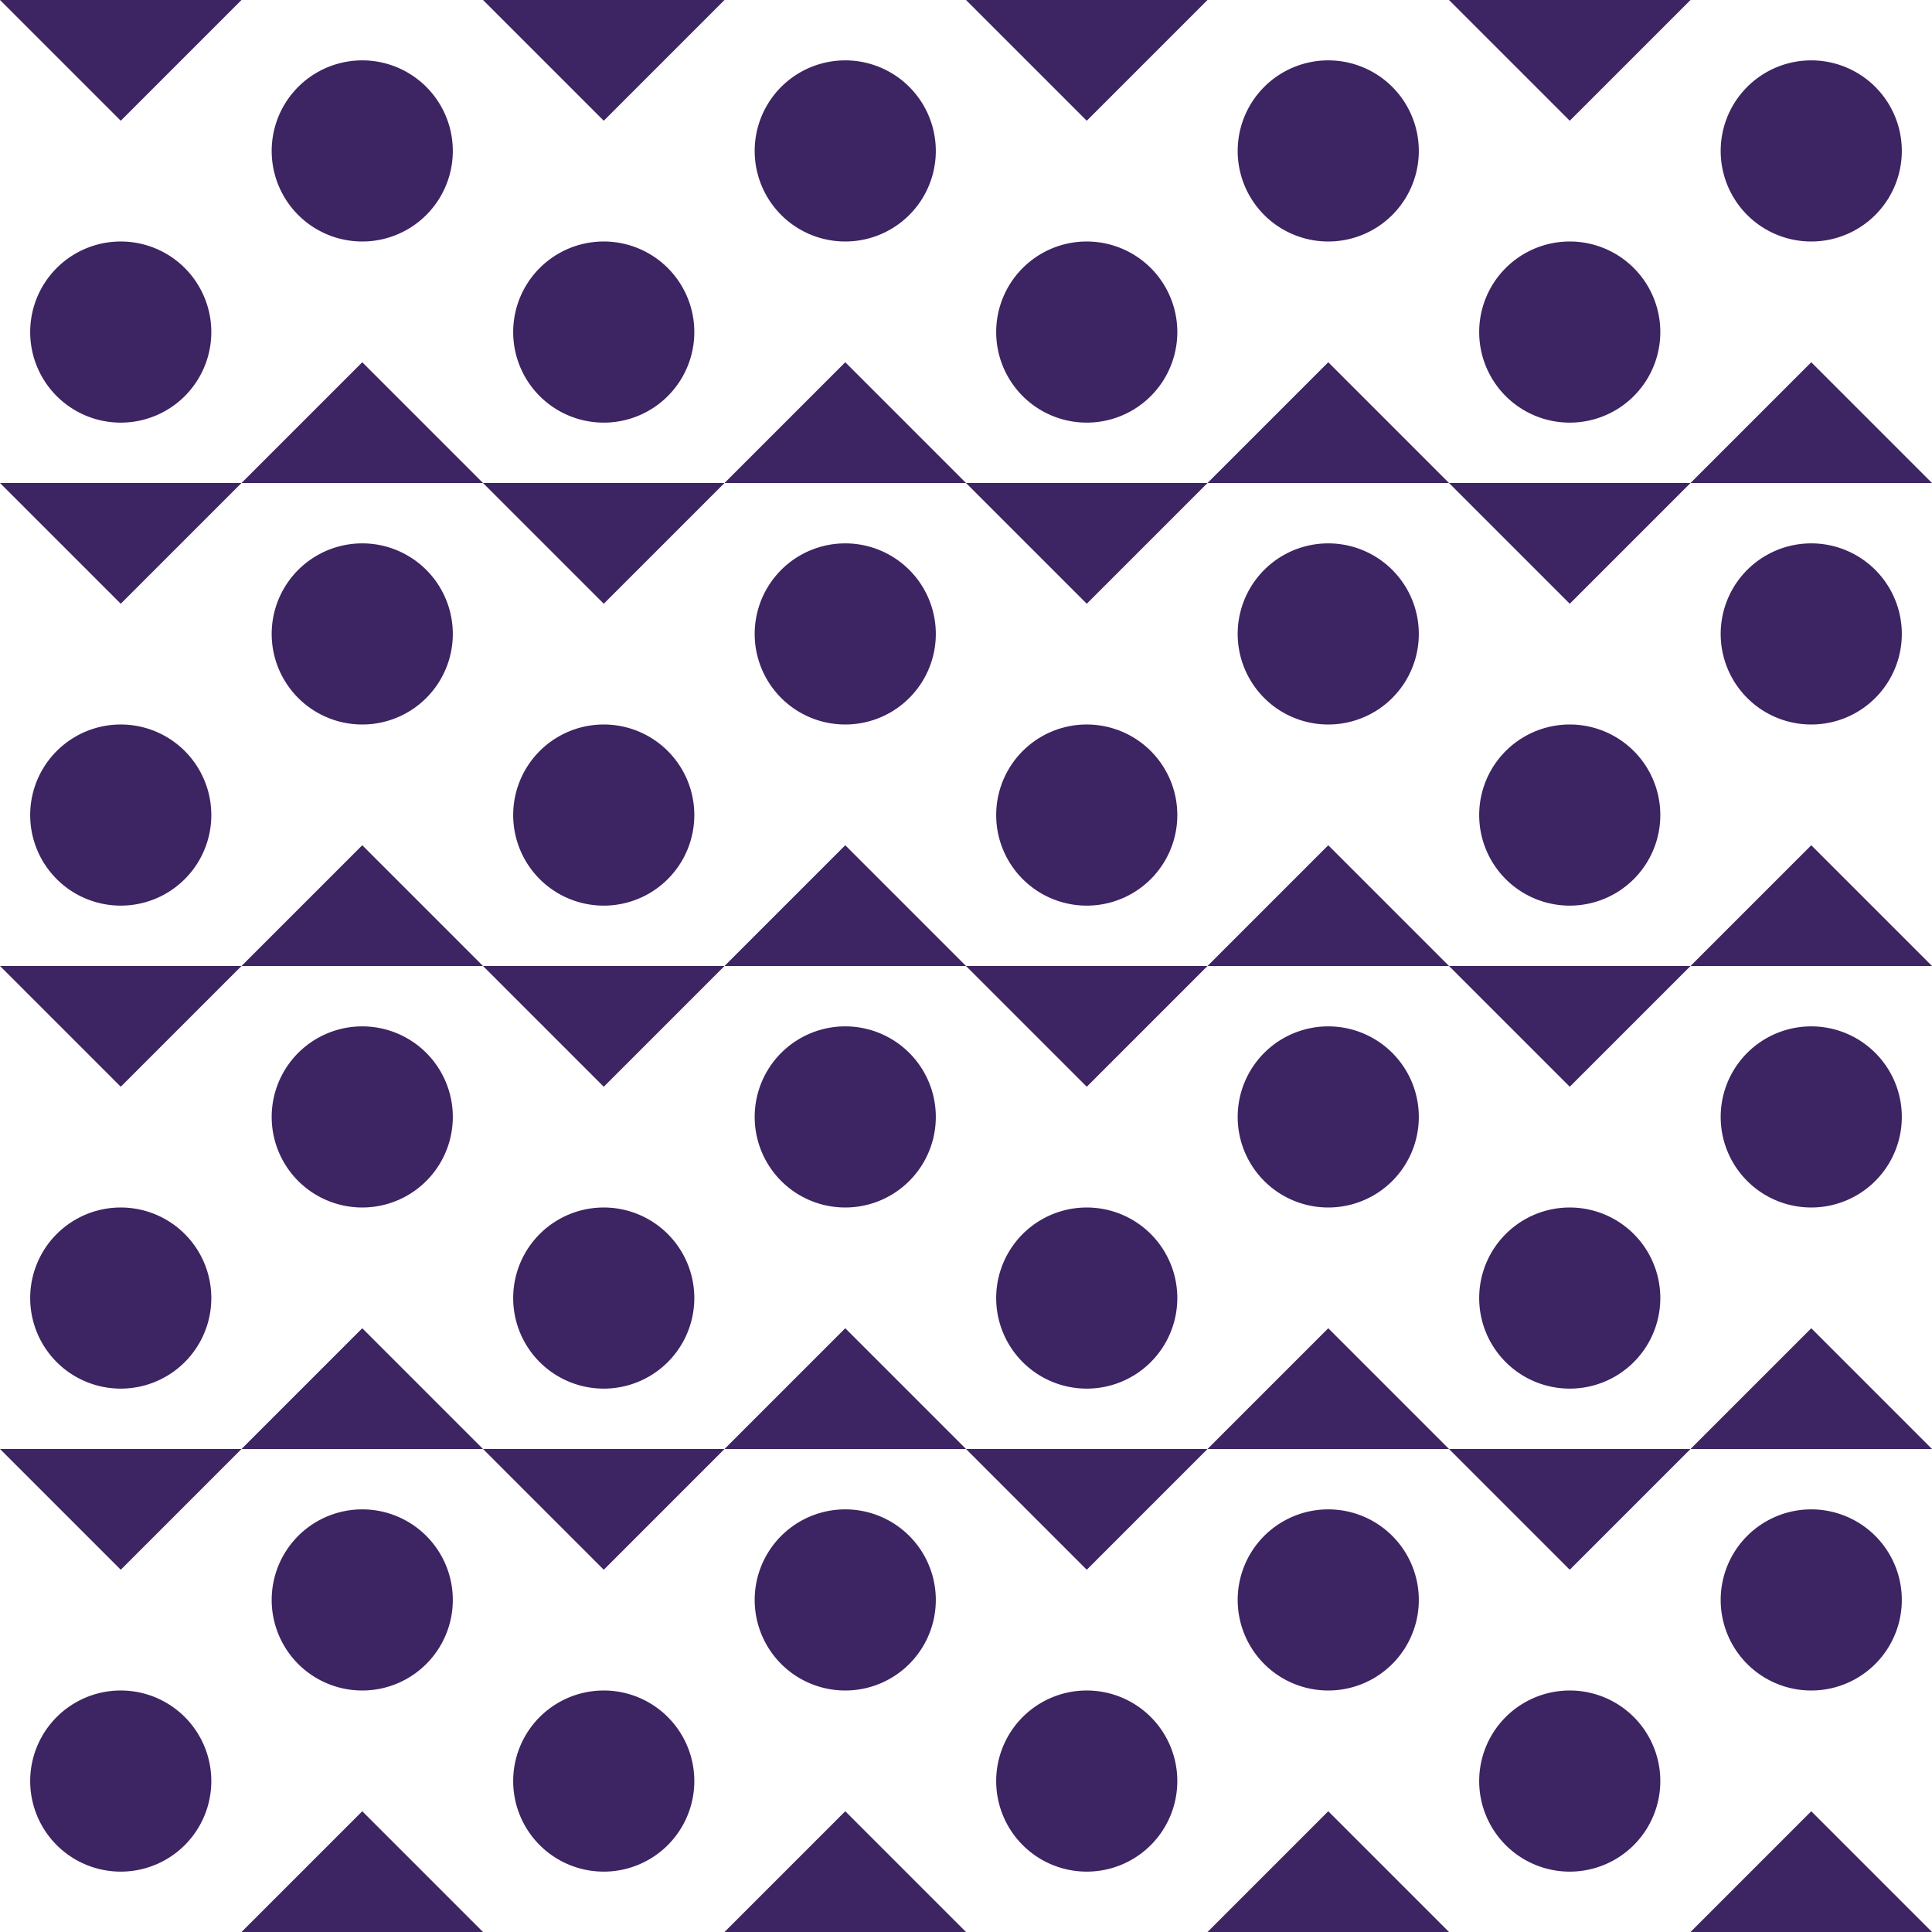 <svg xmlns="http://www.w3.org/2000/svg" viewBox="0 0 576 576" fill="#3d2462">
    <defs/>
    <path d="M216 0h-72l36 36"/>
    <path d="M207 99a27 27 0 10-54 0 27 27 0 0054 0"/>
    <path d="M288 144h-72l36-36"/>
    <path d="M279 45a27 27 0 11-54 0 27 27 0 0154 0"/>
    <path d="M360 0h-72l36 36"/>
    <path d="M351 99a27 27 0 10-54 0 27 27 0 0054 0"/>
    <path d="M432 144h-72l36-36"/>
    <path d="M423 45a27 27 0 11-54 0 27 27 0 0154 0"/>
    <path d="M504 0h-72l36 36"/>
    <path d="M495 99a27 27 0 10-54 0 27 27 0 0054 0"/>
    <path d="M576 144h-72l36-36"/>
    <path d="M567 45a27 27 0 11-54 0 27 27 0 0154 0"/>
    <path d="M72 144H0l36 36"/>
    <path d="M63 243a27 27 0 10-54 0 27 27 0 0054 0"/>
    <path d="M144 288H72l36-36"/>
    <path d="M135 189a27 27 0 11-54 0 27 27 0 0154 0"/>
    <path d="M216 144h-72l36 36"/>
    <path d="M207 243a27 27 0 10-54 0 27 27 0 0054 0"/>
    <path d="M288 288h-72l36-36"/>
    <path d="M279 189a27 27 0 11-54 0 27 27 0 0154 0"/>
    <path d="M351 243a27 27 0 10-54 0 27 27 0 0054 0"/>
    <path d="M423 189a27 27 0 11-54 0 27 27 0 0154 0"/>
    <path d="M360 144h-72l36 36"/>
    <path d="M432 288h-72l36-36"/>
    <path d="M504 144h-72l36 36"/>
    <path d="M495 243a27 27 0 10-54 0 27 27 0 0054 0"/>
    <path d="M576 288h-72l36-36"/>
    <path d="M567 189a27 27 0 11-54 0 27 27 0 0154 0"/>
    <path d="M72 288H0l36 36"/>
    <path d="M63 387a27 27 0 10-54 0 27 27 0 0054 0"/>
    <path d="M144 432H72l36-36"/>
    <path d="M135 333a27 27 0 11-54 0 27 27 0 0154 0"/>
    <path d="M216 288h-72l36 36"/>
    <path d="M207 387a27 27 0 10-54 0 27 27 0 0054 0"/>
    <path d="M288 432h-72l36-36"/>
    <path d="M279 333a27 27 0 11-54 0 27 27 0 0154 0"/>
    <path d="M360 288h-72l36 36"/>
    <path d="M351 387a27 27 0 10-54 0 27 27 0 0054 0"/>
    <path d="M432 432h-72l36-36"/>
    <path d="M423 333a27 27 0 11-54 0 27 27 0 0154 0"/>
    <path d="M504 288h-72l36 36"/>
    <path d="M495 387a27 27 0 10-54 0 27 27 0 0054 0"/>
    <path d="M576 432h-72l36-36"/>
    <path d="M567 333a27 27 0 11-54 0 27 27 0 0154 0"/>
    <path d="M72 432H0l36 36"/>
    <path d="M63 531a27 27 0 10-54 0 27 27 0 0054 0"/>
    <path d="M144 576H72l36-36"/>
    <path d="M135 477a27 27 0 11-54 0 27 27 0 0154 0"/>
    <path d="M216 432h-72l36 36"/>
    <path d="M207 531a27 27 0 10-54 0 27 27 0 0054 0"/>
    <path d="M288 576h-72l36-36"/>
    <path d="M279 477a27 27 0 11-54 0 27 27 0 0154 0"/>
    <path d="M423 477a27 27 0 11-54 0 27 27 0 0154 0"/>
    <path d="M360 432h-72l36 36"/>
    <path d="M351 531a27 27 0 10-54 0 27 27 0 0054 0"/>
    <path d="M432 576h-72l36-36"/>
    <path d="M504 432h-72l36 36"/>
    <path d="M495 531a27 27 0 10-54 0 27 27 0 0054 0"/>
    <path d="M576 576h-72l36-36"/>
    <path d="M567 477a27 27 0 11-54 0 27 27 0 0154 0"/>
    <path d="M72 0H0l36 36"/>
    <path d="M144 144H72l36-36"/>
    <path d="M135 45a27 27 0 11-54 0 27 27 0 0154 0"/>
    <path d="M63 99a27 27 0 10-54 0 27 27 0 0054 0"/>
</svg>
